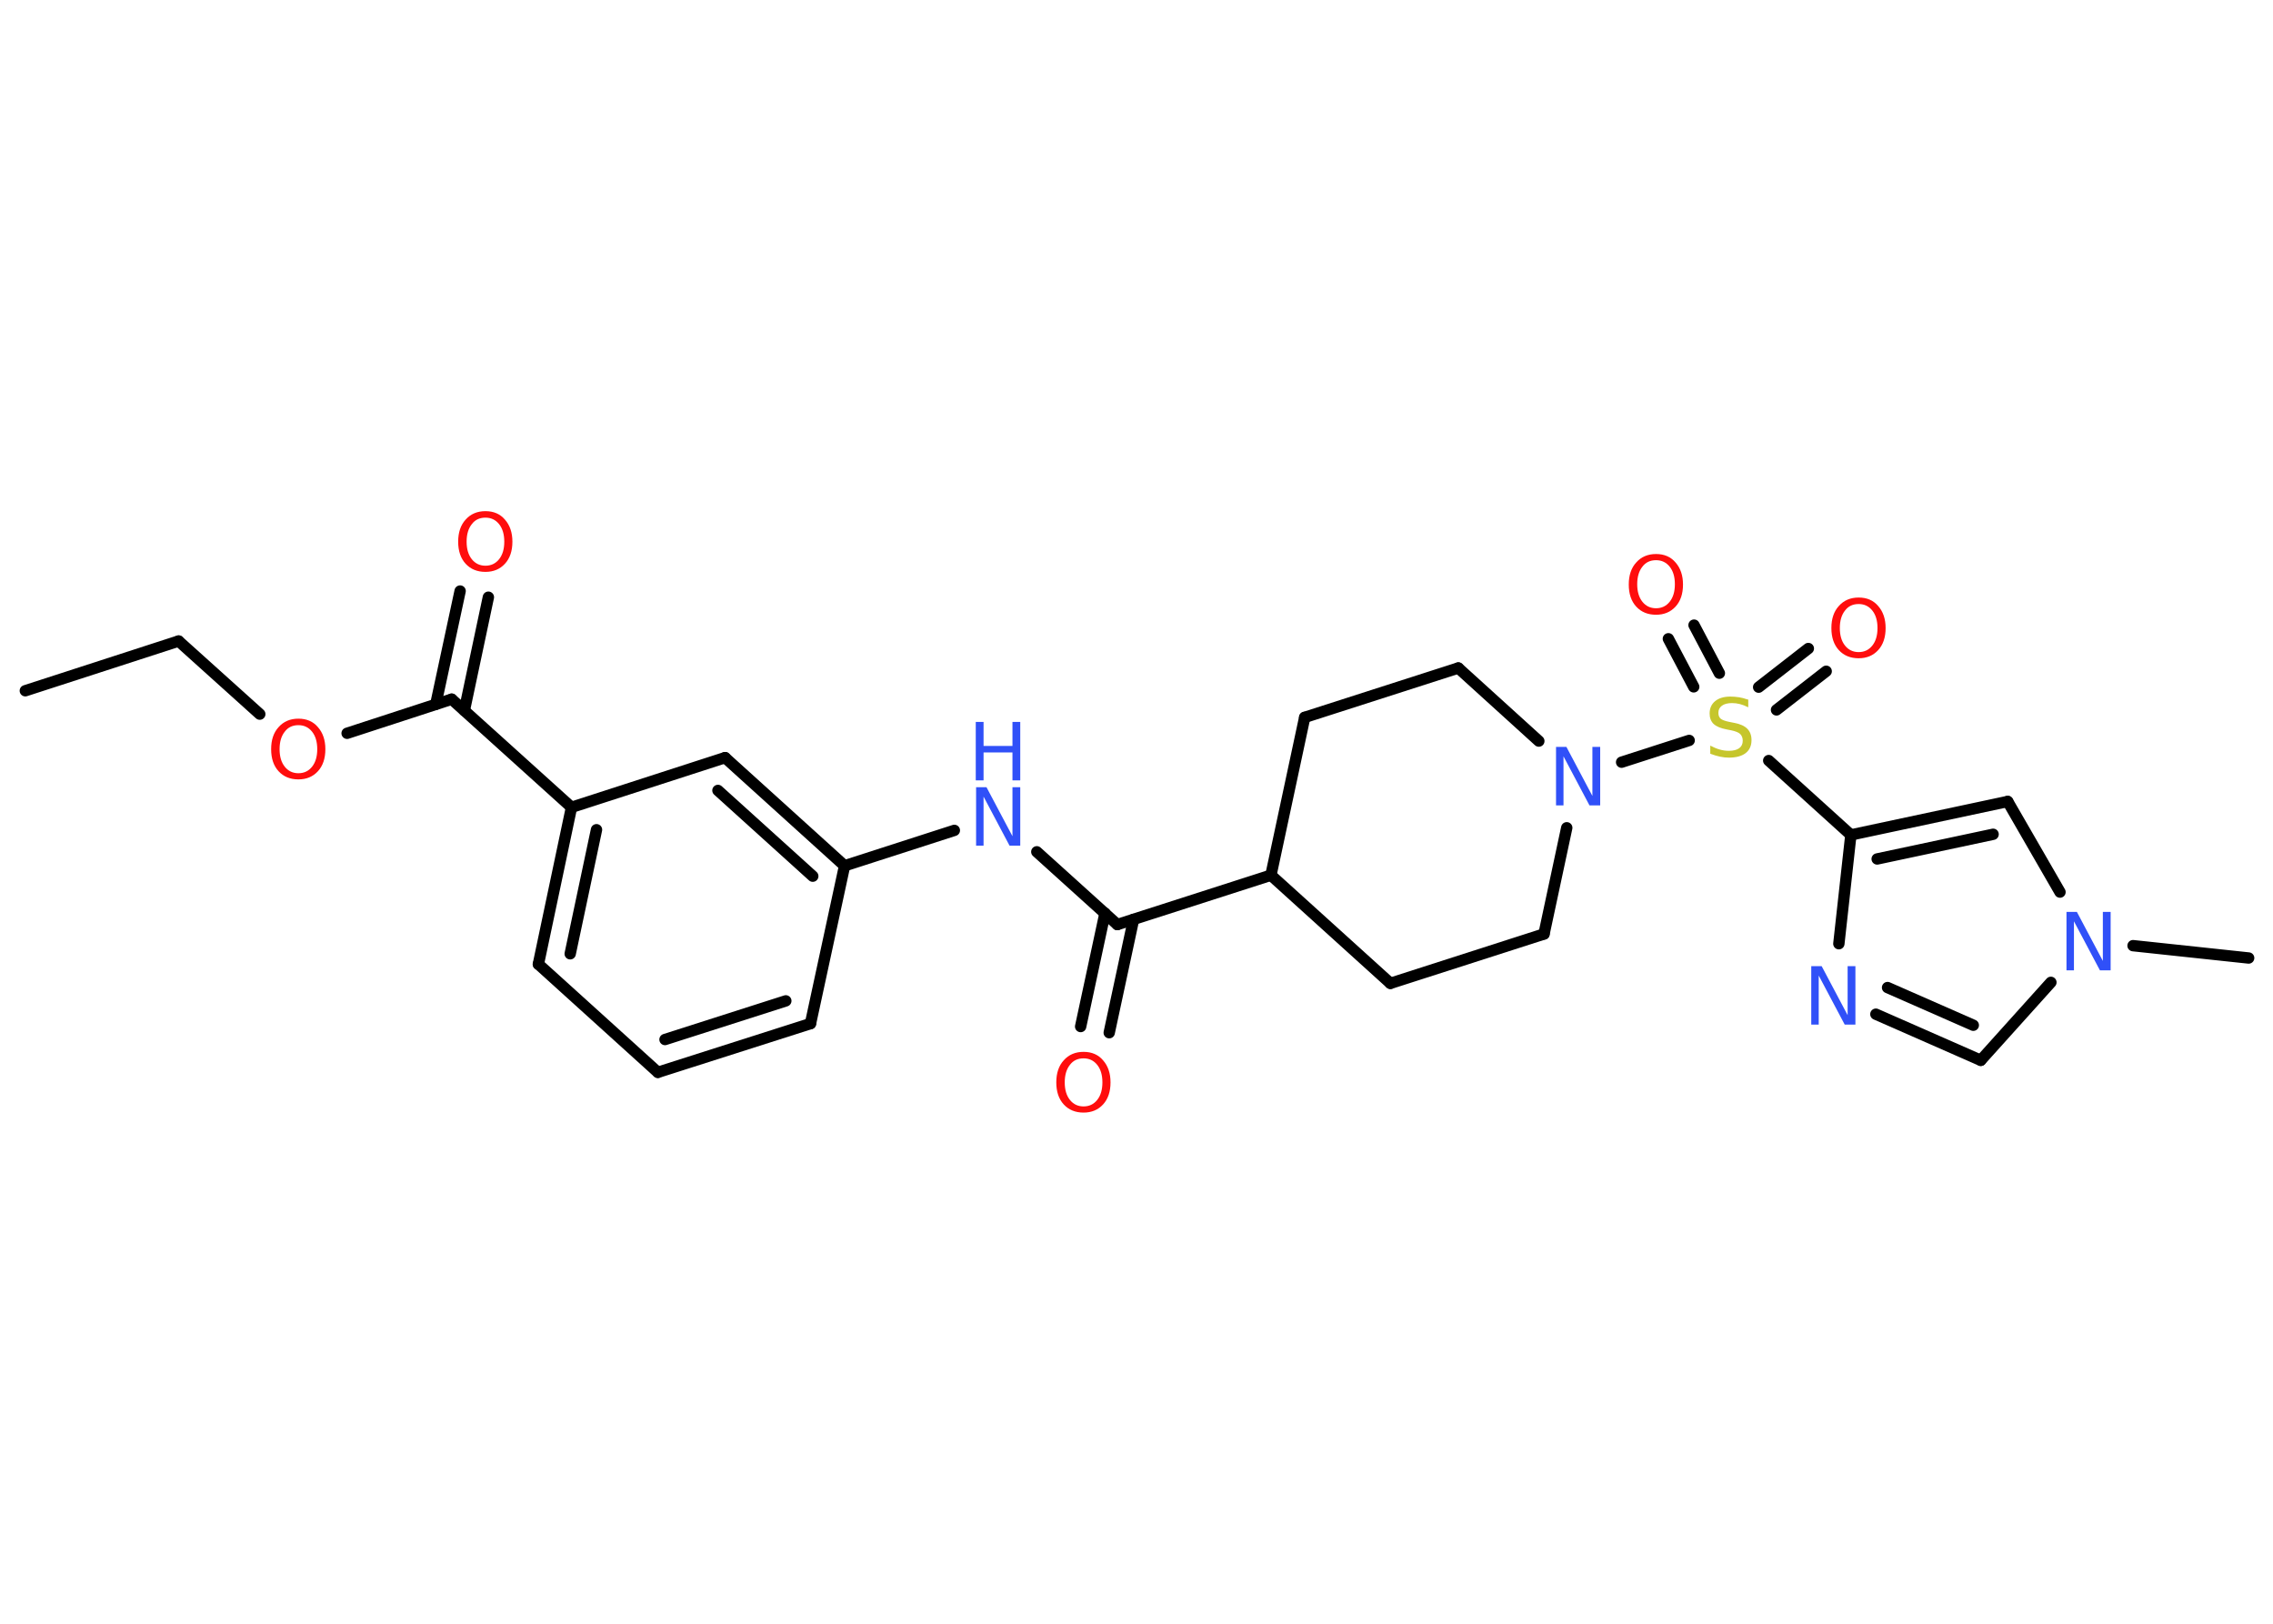<?xml version='1.0' encoding='UTF-8'?>
<!DOCTYPE svg PUBLIC "-//W3C//DTD SVG 1.1//EN" "http://www.w3.org/Graphics/SVG/1.1/DTD/svg11.dtd">
<svg version='1.2' xmlns='http://www.w3.org/2000/svg' xmlns:xlink='http://www.w3.org/1999/xlink' width='70.0mm' height='50.0mm' viewBox='0 0 70.0 50.0'>
  <desc>Generated by the Chemistry Development Kit (http://github.com/cdk)</desc>
  <g stroke-linecap='round' stroke-linejoin='round' stroke='#000000' stroke-width='.35' fill='#FF0D0D'>
    <rect x='.0' y='.0' width='70.0' height='50.0' fill='#FFFFFF' stroke='none'/>
    <g id='mol1' class='mol'>
      <line id='mol1bnd1' class='bond' x1='.78' y1='21.27' x2='5.5' y2='19.74'/>
      <line id='mol1bnd2' class='bond' x1='5.5' y1='19.74' x2='8.0' y2='21.99'/>
      <line id='mol1bnd3' class='bond' x1='10.69' y1='22.58' x2='13.91' y2='21.53'/>
      <g id='mol1bnd4' class='bond'>
        <line x1='13.42' y1='21.69' x2='14.17' y2='18.2'/>
        <line x1='14.3' y1='21.88' x2='15.04' y2='18.39'/>
      </g>
      <line id='mol1bnd5' class='bond' x1='13.91' y1='21.53' x2='17.6' y2='24.86'/>
      <g id='mol1bnd6' class='bond'>
        <line x1='17.6' y1='24.86' x2='16.58' y2='29.69'/>
        <line x1='18.37' y1='25.55' x2='17.56' y2='29.37'/>
      </g>
      <line id='mol1bnd7' class='bond' x1='16.58' y1='29.69' x2='20.26' y2='33.02'/>
      <g id='mol1bnd8' class='bond'>
        <line x1='20.26' y1='33.02' x2='24.96' y2='31.52'/>
        <line x1='20.48' y1='32.01' x2='24.2' y2='30.82'/>
      </g>
      <line id='mol1bnd9' class='bond' x1='24.96' y1='31.52' x2='26.01' y2='26.66'/>
      <line id='mol1bnd10' class='bond' x1='26.01' y1='26.66' x2='29.39' y2='25.57'/>
      <line id='mol1bnd11' class='bond' x1='31.93' y1='26.23' x2='34.41' y2='28.47'/>
      <g id='mol1bnd12' class='bond'>
        <line x1='34.91' y1='28.31' x2='34.16' y2='31.8'/>
        <line x1='34.03' y1='28.12' x2='33.28' y2='31.61'/>
      </g>
      <line id='mol1bnd13' class='bond' x1='34.41' y1='28.47' x2='39.14' y2='26.95'/>
      <line id='mol1bnd14' class='bond' x1='39.14' y1='26.95' x2='42.82' y2='30.28'/>
      <line id='mol1bnd15' class='bond' x1='42.82' y1='30.28' x2='47.55' y2='28.76'/>
      <line id='mol1bnd16' class='bond' x1='47.55' y1='28.76' x2='48.25' y2='25.49'/>
      <line id='mol1bnd17' class='bond' x1='49.94' y1='23.47' x2='52.02' y2='22.8'/>
      <g id='mol1bnd18' class='bond'>
        <line x1='54.16' y1='21.16' x2='55.69' y2='19.97'/>
        <line x1='54.71' y1='21.86' x2='56.24' y2='20.67'/>
      </g>
      <g id='mol1bnd19' class='bond'>
        <line x1='52.16' y1='21.15' x2='51.38' y2='19.67'/>
        <line x1='52.95' y1='20.73' x2='52.17' y2='19.25'/>
      </g>
      <line id='mol1bnd20' class='bond' x1='54.47' y1='23.42' x2='57.0' y2='25.71'/>
      <g id='mol1bnd21' class='bond'>
        <line x1='61.83' y1='24.68' x2='57.0' y2='25.71'/>
        <line x1='61.38' y1='25.69' x2='57.81' y2='26.45'/>
      </g>
      <line id='mol1bnd22' class='bond' x1='61.83' y1='24.68' x2='63.44' y2='27.47'/>
      <line id='mol1bnd23' class='bond' x1='65.69' y1='29.12' x2='69.25' y2='29.5'/>
      <line id='mol1bnd24' class='bond' x1='63.16' y1='30.25' x2='61.0' y2='32.65'/>
      <g id='mol1bnd25' class='bond'>
        <line x1='57.77' y1='31.23' x2='61.0' y2='32.65'/>
        <line x1='58.13' y1='30.41' x2='60.77' y2='31.57'/>
      </g>
      <line id='mol1bnd26' class='bond' x1='57.0' y1='25.71' x2='56.63' y2='29.06'/>
      <line id='mol1bnd27' class='bond' x1='47.39' y1='22.82' x2='44.91' y2='20.57'/>
      <line id='mol1bnd28' class='bond' x1='44.91' y1='20.57' x2='40.18' y2='22.09'/>
      <line id='mol1bnd29' class='bond' x1='39.14' y1='26.95' x2='40.18' y2='22.09'/>
      <g id='mol1bnd30' class='bond'>
        <line x1='26.01' y1='26.66' x2='22.33' y2='23.33'/>
        <line x1='25.03' y1='26.98' x2='22.11' y2='24.34'/>
      </g>
      <line id='mol1bnd31' class='bond' x1='17.6' y1='24.86' x2='22.33' y2='23.33'/>
      <path id='mol1atm3' class='atom' d='M9.19 22.33q-.27 .0 -.42 .2q-.16 .2 -.16 .54q.0 .34 .16 .54q.16 .2 .42 .2q.26 .0 .42 -.2q.16 -.2 .16 -.54q.0 -.34 -.16 -.54q-.16 -.2 -.42 -.2zM9.19 22.13q.38 .0 .6 .26q.23 .26 .23 .68q.0 .43 -.23 .68q-.23 .25 -.6 .25q-.38 .0 -.61 -.25q-.23 -.25 -.23 -.68q.0 -.43 .23 -.68q.23 -.26 .61 -.26z' stroke='none'/>
      <path id='mol1atm5' class='atom' d='M14.95 15.94q-.27 .0 -.42 .2q-.16 .2 -.16 .54q.0 .34 .16 .54q.16 .2 .42 .2q.26 .0 .42 -.2q.16 -.2 .16 -.54q.0 -.34 -.16 -.54q-.16 -.2 -.42 -.2zM14.95 15.74q.38 .0 .6 .26q.23 .26 .23 .68q.0 .43 -.23 .68q-.23 .25 -.6 .25q-.38 .0 -.61 -.25q-.23 -.25 -.23 -.68q.0 -.43 .23 -.68q.23 -.26 .61 -.26z' stroke='none'/>
      <g id='mol1atm11' class='atom'>
        <path d='M30.05 24.24h.33l.8 1.51v-1.51h.24v1.8h-.33l-.8 -1.51v1.51h-.23v-1.8z' stroke='none' fill='#3050F8'/>
        <path d='M30.05 22.23h.24v.74h.89v-.74h.24v1.8h-.24v-.86h-.89v.86h-.24v-1.8z' stroke='none' fill='#3050F8'/>
      </g>
      <path id='mol1atm13' class='atom' d='M33.37 32.59q-.27 .0 -.42 .2q-.16 .2 -.16 .54q.0 .34 .16 .54q.16 .2 .42 .2q.26 .0 .42 -.2q.16 -.2 .16 -.54q.0 -.34 -.16 -.54q-.16 -.2 -.42 -.2zM33.37 32.39q.38 .0 .6 .26q.23 .26 .23 .68q.0 .43 -.23 .68q-.23 .25 -.6 .25q-.38 .0 -.61 -.25q-.23 -.25 -.23 -.68q.0 -.43 .23 -.68q.23 -.26 .61 -.26z' stroke='none'/>
      <path id='mol1atm17' class='atom' d='M47.91 23.0h.33l.8 1.51v-1.51h.24v1.8h-.33l-.8 -1.51v1.51h-.23v-1.8z' stroke='none' fill='#3050F8'/>
      <path id='mol1atm18' class='atom' d='M53.84 21.54v.24q-.14 -.07 -.26 -.1q-.12 -.03 -.24 -.03q-.2 .0 -.31 .08q-.11 .08 -.11 .22q.0 .12 .07 .18q.07 .06 .27 .1l.15 .03q.27 .05 .4 .18q.13 .13 .13 .35q.0 .26 -.18 .4q-.18 .14 -.52 .14q-.13 .0 -.27 -.03q-.14 -.03 -.3 -.09v-.25q.15 .08 .29 .12q.14 .04 .28 .04q.21 .0 .32 -.08q.11 -.08 .11 -.23q.0 -.13 -.08 -.21q-.08 -.07 -.27 -.11l-.15 -.03q-.27 -.05 -.4 -.17q-.12 -.12 -.12 -.32q.0 -.24 .17 -.38q.17 -.14 .47 -.14q.12 .0 .26 .02q.13 .02 .27 .07z' stroke='none' fill='#C6C62C'/>
      <path id='mol1atm19' class='atom' d='M57.24 18.6q-.27 .0 -.42 .2q-.16 .2 -.16 .54q.0 .34 .16 .54q.16 .2 .42 .2q.26 .0 .42 -.2q.16 -.2 .16 -.54q.0 -.34 -.16 -.54q-.16 -.2 -.42 -.2zM57.24 18.4q.38 .0 .6 .26q.23 .26 .23 .68q.0 .43 -.23 .68q-.23 .25 -.6 .25q-.38 .0 -.61 -.25q-.23 -.25 -.23 -.68q.0 -.43 .23 -.68q.23 -.26 .61 -.26z' stroke='none'/>
      <path id='mol1atm20' class='atom' d='M51.0 17.25q-.27 .0 -.42 .2q-.16 .2 -.16 .54q.0 .34 .16 .54q.16 .2 .42 .2q.26 .0 .42 -.2q.16 -.2 .16 -.54q.0 -.34 -.16 -.54q-.16 -.2 -.42 -.2zM51.0 17.06q.38 .0 .6 .26q.23 .26 .23 .68q.0 .43 -.23 .68q-.23 .25 -.6 .25q-.38 .0 -.61 -.25q-.23 -.25 -.23 -.68q.0 -.43 .23 -.68q.23 -.26 .61 -.26z' stroke='none'/>
      <path id='mol1atm23' class='atom' d='M63.63 28.08h.33l.8 1.51v-1.51h.24v1.8h-.33l-.8 -1.51v1.51h-.23v-1.8z' stroke='none' fill='#3050F8'/>
      <path id='mol1atm26' class='atom' d='M55.77 29.75h.33l.8 1.51v-1.51h.24v1.8h-.33l-.8 -1.51v1.51h-.23v-1.8z' stroke='none' fill='#3050F8'/>
    </g>
  </g>
</svg>
